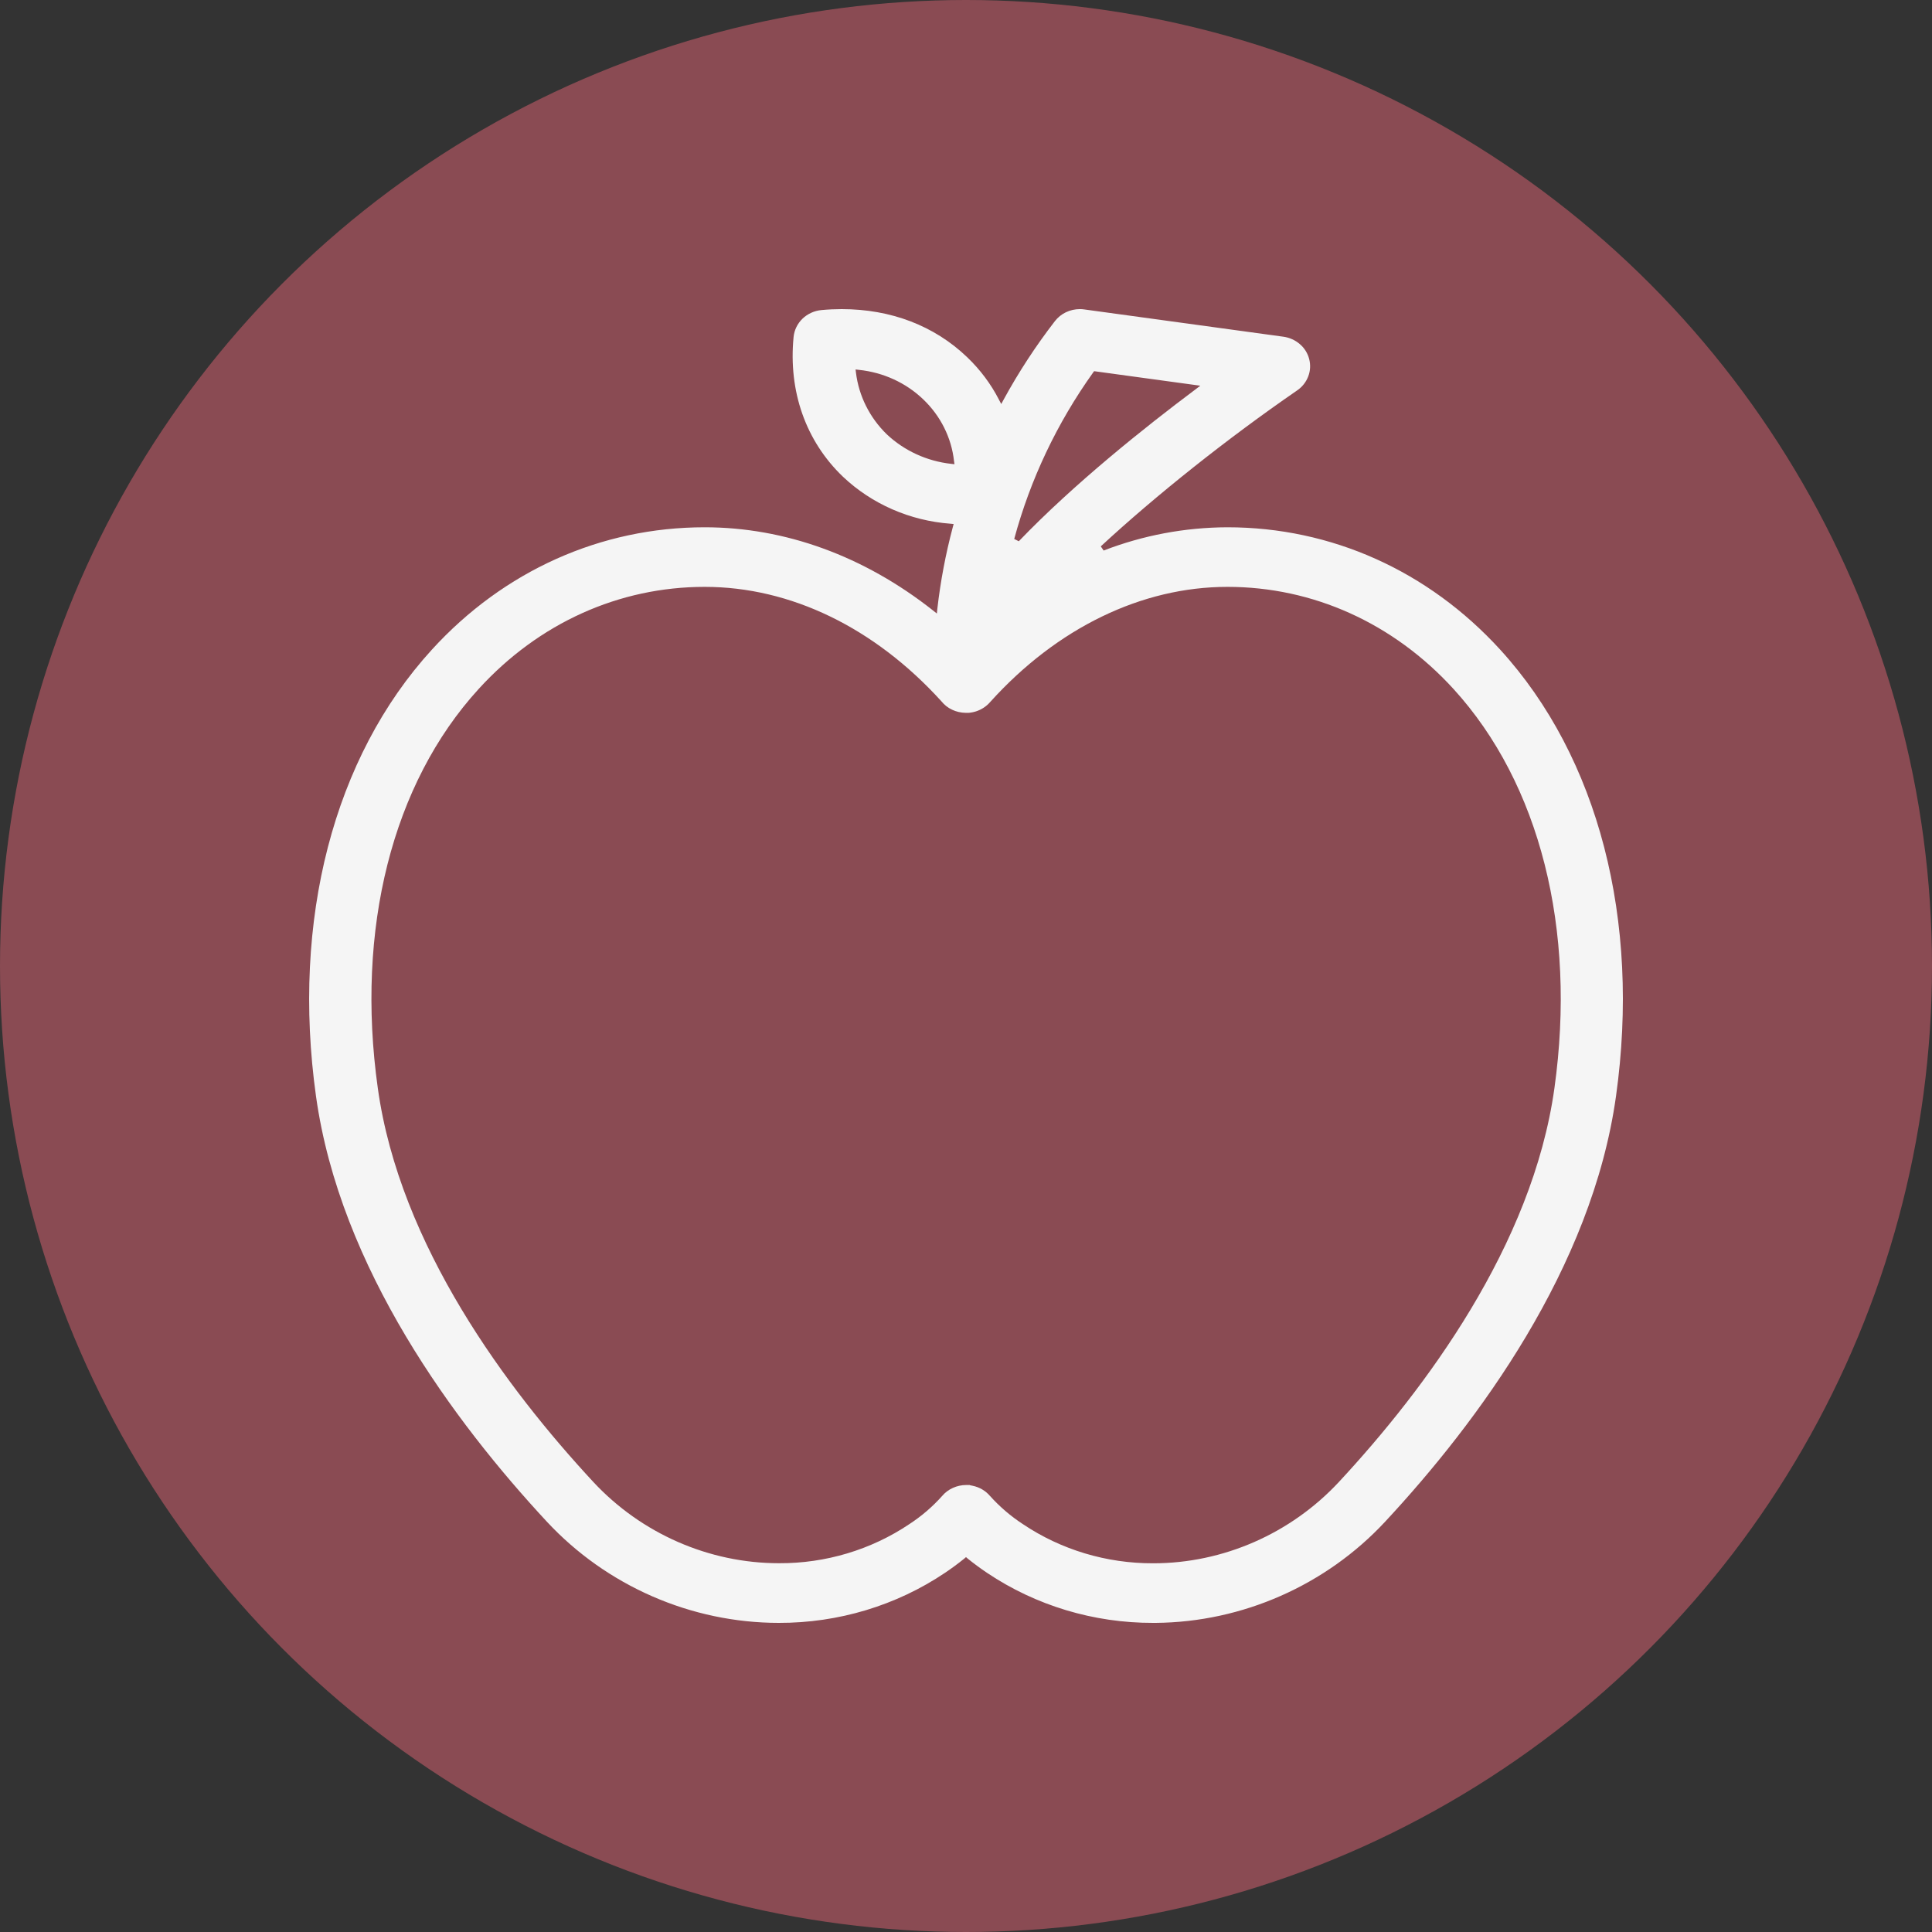 <svg width="25" height="25" viewBox="0 0 25 25" fill="none" xmlns="http://www.w3.org/2000/svg">
<rect x="0" y="0" width="25" height="25" fill="#333333" stroke="none"/>
<circle cx="12.5" cy="12.5" r="12.5" fill="#8A4B53"/>
<path d="M10.078 21C8.944 21 7.849 20.522 7.075 19.689C5.885 18.408 4.4 16.413 4.089 14.185C3.771 11.905 4.317 9.799 5.588 8.407C6.52 7.385 7.776 6.823 9.118 6.823C10.159 6.823 11.181 7.195 12.074 7.9L12.123 7.939L12.129 7.879C12.17 7.521 12.237 7.166 12.33 6.818L12.34 6.781L12.3 6.777C11.774 6.738 11.28 6.522 10.905 6.166C10.427 5.707 10.2 5.064 10.269 4.36C10.278 4.27 10.319 4.187 10.385 4.123C10.451 4.06 10.539 4.02 10.632 4.012C10.719 4.004 10.806 4 10.891 4C11.529 4 12.091 4.215 12.516 4.623C12.683 4.783 12.822 4.968 12.926 5.171L12.956 5.228L12.987 5.171C13.18 4.817 13.402 4.477 13.65 4.156C13.688 4.107 13.736 4.068 13.792 4.041C13.848 4.014 13.91 4 13.973 4C13.992 4 14.011 4.001 14.03 4.004L16.607 4.357C16.686 4.368 16.76 4.401 16.82 4.453C16.88 4.504 16.922 4.572 16.941 4.647C16.96 4.721 16.956 4.8 16.928 4.872C16.9 4.944 16.851 5.007 16.785 5.052C15.882 5.674 14.956 6.411 14.244 7.07L14.281 7.124C14.79 6.927 15.333 6.825 15.882 6.823C17.226 6.823 18.48 7.385 19.413 8.407C20.683 9.799 21.23 11.905 20.911 14.185C20.6 16.413 19.116 18.408 17.925 19.689C17.16 20.513 16.077 20.991 14.954 21H14.922C14.153 21.002 13.403 20.776 12.773 20.353C12.684 20.293 12.6 20.231 12.522 20.168L12.5 20.149L12.478 20.168C12.4 20.231 12.315 20.294 12.227 20.353C11.598 20.776 10.847 21.002 10.078 21V21ZM12.549 19.218L12.587 19.226C12.674 19.244 12.753 19.29 12.81 19.357C12.935 19.496 13.078 19.619 13.236 19.722C13.73 20.054 14.319 20.231 14.923 20.229C15.828 20.229 16.703 19.845 17.325 19.177C18.44 17.976 19.83 16.117 20.114 14.082C20.402 12.023 19.925 10.139 18.808 8.915C18.03 8.063 16.991 7.594 15.883 7.594C14.775 7.594 13.678 8.124 12.811 9.086C12.763 9.141 12.701 9.182 12.63 9.205L12.623 9.207C12.613 9.21 12.603 9.213 12.593 9.215C12.588 9.215 12.583 9.217 12.578 9.218L12.553 9.222L12.535 9.224H12.524C12.516 9.224 12.508 9.224 12.5 9.224H12.495C12.435 9.223 12.375 9.21 12.321 9.184C12.267 9.159 12.22 9.122 12.183 9.076C11.316 8.121 10.229 7.594 9.119 7.594C8.009 7.594 6.971 8.063 6.194 8.915C5.076 10.139 4.6 12.023 4.889 14.082C5.173 16.118 6.564 17.976 7.678 19.177C8.3 19.845 9.175 20.228 10.08 20.228C10.683 20.231 11.273 20.054 11.767 19.722C11.925 19.619 12.068 19.496 12.192 19.357C12.229 19.313 12.277 19.277 12.331 19.253C12.384 19.229 12.443 19.216 12.502 19.216H12.551L12.549 19.218ZM14.146 4.819C13.677 5.475 13.332 6.204 13.124 6.974L13.183 7.004C13.893 6.264 14.818 5.526 15.469 5.039L15.532 4.991L14.158 4.803L14.146 4.819ZM11.076 4.822C11.113 5.123 11.253 5.404 11.475 5.62C11.7 5.832 11.993 5.967 12.307 6.002L12.351 6.007L12.345 5.966C12.312 5.664 12.171 5.382 11.947 5.168C11.723 4.953 11.43 4.819 11.115 4.786L11.071 4.781L11.076 4.822Z" fill="#F5F5F5"/>
</svg>
